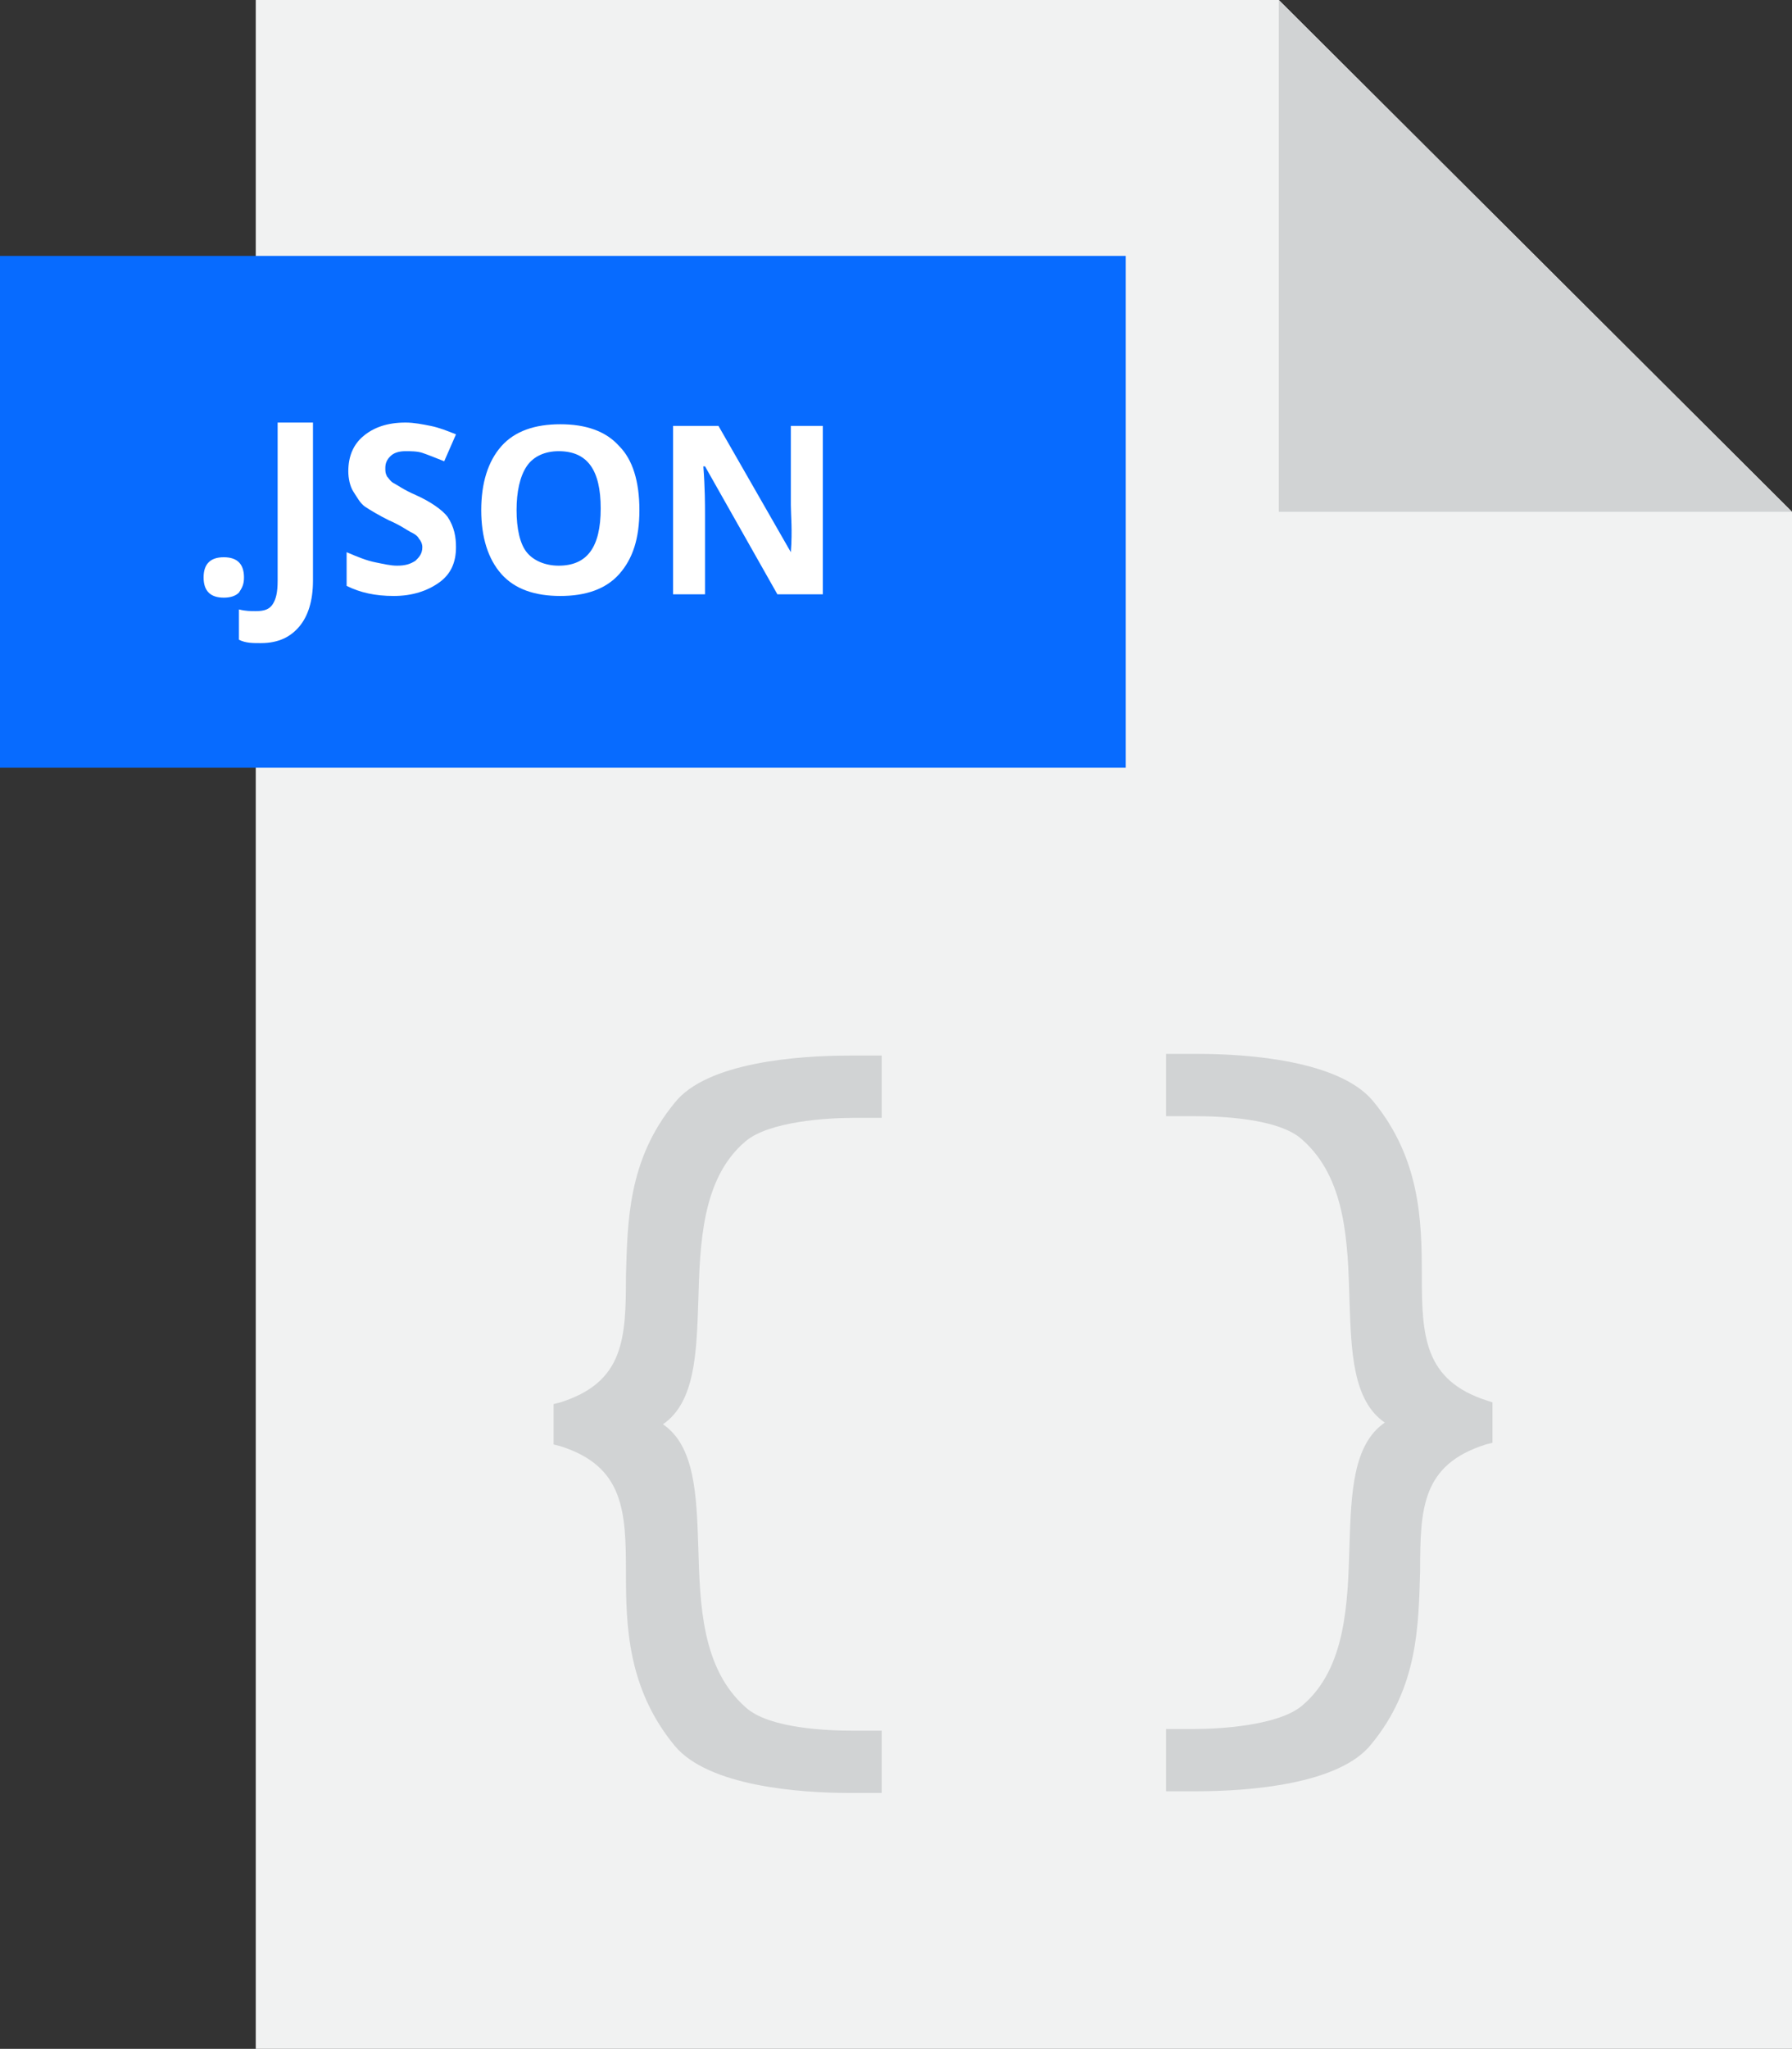 <?xml version="1.0" encoding="utf-8"?>
<!-- Generator: Adobe Illustrator 25.2.0, SVG Export Plug-In . SVG Version: 6.00 Build 0)  -->
<svg id='Isolation_Mode' style='enable-background:new 0 0 106.5 121.7;' version='1.1'
     viewBox='0 0 106.5 121.7'
     x='0px' xml:space='preserve' xmlns='http://www.w3.org/2000/svg' y='0px'>
<rect x="0" y="0" width="106.5" height="121.7" fill="#333333" stroke="none"/>
<style type='text/css'>
	.st0 {
    fill: #F1F2F2;
  }

  .st1 {
    fill: #D1D3D4;
  }

  .st2 {
    fill: #076BFF;
  }

  .st3 {
    fill: #FFFFFF;
  }
</style>
  <g id='CSS'>
	<g id='source_code_bg_1_'>
		<g>
			<polygon class='st0' points='76,0 15.2,0 15.2,121.7 106.5,121.7 106.5,30.4 			'/>
      <polygon class='st1' points='76,30.4 106.5,30.4 76,0 			'/>
		</g>
    <g>
			<path class='st1' d='M50.5,62.7c-3.1,0-8.5,0.4-10.4,2.8c-2.8,3.4-2.8,7.1-2.9,10.3c0,3.7-0.1,6.3-3.9,7.5l-0.4,0.1v2.4l0.4,0.1
				c3.8,1.2,3.9,3.9,3.9,7.5c0,3.2,0.1,6.9,2.9,10.3c2,2.4,7.4,2.8,10.4,2.8c0.7,0,1.2,0,1.3,0l0.6,0v-3.7l-0.6,0c0,0-0.5,0-1.1,0
				c-1.4,0-5-0.1-6.4-1.4c-2.6-2.3-2.7-6.1-2.8-9.5c-0.1-3.1-0.2-6-2.1-7.3c1.9-1.3,2-4.2,2.1-7.3c0.1-3.4,0.2-7.3,2.8-9.5
				c1.4-1.2,4.9-1.4,6.4-1.4c0.7,0,1.1,0,1.1,0l0.6,0v-3.7l-0.6,0C51.6,62.7,51.2,62.7,50.5,62.7z'/>
      <path class='st1' d='M88.4,83.2c-3.8-1.2-3.9-3.9-3.9-7.5c0-3.2-0.1-6.9-2.9-10.3c-2-2.4-7.4-2.8-10.4-2.8c-0.7,0-1.1,0-1.3,0
				l-0.6,0v3.7l0.6,0c0,0,0.5,0,1.1,0c1.4,0,5,0.1,6.4,1.4c2.6,2.3,2.7,6.1,2.8,9.5c0.1,3.1,0.2,6,2.1,7.3c-1.9,1.3-2,4.2-2.1,7.3
				c-0.1,3.4-0.2,7.3-2.8,9.5c-1.4,1.2-4.9,1.4-6.4,1.4c-0.7,0-1.1,0-1.1,0l-0.6,0v3.7l0.6,0c0.1,0,0.5,0,1.2,0
				c3.1,0,8.5-0.4,10.4-2.8c2.8-3.4,2.8-7.1,2.9-10.3c0-3.7,0.1-6.3,3.9-7.5l0.4-0.1v-2.4L88.4,83.2z'/>
		</g>
	</g>
    <g id='css'>
		<rect class='st2' height='30.4' id='bg_22_' width='66.9' y='15.2'/>
	</g>
</g>
  <g>
	<path class='st3' d='M12.1,34.3c0-0.4,0.1-0.7,0.3-0.9s0.5-0.3,0.9-0.3c0.4,0,0.7,0.1,0.9,0.3c0.2,0.2,0.3,0.5,0.3,0.9
		c0,0.4-0.1,0.6-0.3,0.9c-0.2,0.2-0.5,0.3-0.9,0.3c-0.4,0-0.7-0.1-0.9-0.3C12.2,35,12.1,34.7,12.1,34.3z'/>
    <path class='st3' d='M15.5,38.2c-0.5,0-0.9,0-1.3-0.2v-1.8c0.4,0.1,0.7,0.1,1,0.1c0.5,0,0.8-0.1,1-0.4c0.2-0.3,0.3-0.7,0.3-1.4
		v-9.4h2.1v9.4c0,1.2-0.3,2.1-0.8,2.7S16.6,38.2,15.5,38.2z'/>
    <path class='st3' d='M27.1,32.5c0,0.9-0.3,1.6-1,2.1c-0.7,0.5-1.6,0.8-2.7,0.8c-1.1,0-2-0.2-2.8-0.6v-2c0.7,0.3,1.2,0.5,1.7,0.6
		c0.5,0.1,0.9,0.2,1.3,0.2c0.5,0,0.8-0.1,1.1-0.3c0.2-0.2,0.4-0.4,0.4-0.8c0-0.2-0.1-0.4-0.2-0.5c-0.1-0.2-0.3-0.3-0.5-0.4
		c-0.2-0.1-0.6-0.4-1.3-0.7c-0.6-0.3-1.1-0.6-1.4-0.8s-0.5-0.6-0.7-0.9s-0.3-0.8-0.3-1.2c0-0.9,0.3-1.6,0.9-2.1
		c0.6-0.5,1.4-0.8,2.5-0.8c0.5,0,1,0.1,1.5,0.2c0.5,0.1,1,0.3,1.5,0.5l-0.7,1.6c-0.5-0.2-1-0.4-1.3-0.5c-0.3-0.1-0.7-0.1-1-0.1
		c-0.4,0-0.7,0.1-0.9,0.3s-0.3,0.4-0.3,0.7c0,0.2,0,0.3,0.1,0.5c0.1,0.1,0.2,0.3,0.4,0.4c0.2,0.1,0.6,0.4,1.3,0.7
		c0.9,0.4,1.6,0.9,1.9,1.3C27,31.3,27.1,31.9,27.1,32.5z'/>
    <path class='st3' d='M38,30.3c0,1.7-0.4,2.9-1.2,3.8s-2,1.3-3.5,1.3s-2.7-0.4-3.5-1.3s-1.2-2.2-1.2-3.8s0.4-2.9,1.2-3.8
		c0.8-0.9,2-1.3,3.5-1.3s2.7,0.4,3.5,1.3C37.6,27.3,38,28.6,38,30.3z M30.7,30.3c0,1.1,0.2,2,0.6,2.5s1.1,0.8,1.9,0.8
		c1.7,0,2.5-1.1,2.5-3.4c0-2.3-0.8-3.4-2.5-3.4c-0.8,0-1.5,0.3-1.9,0.9C30.9,28.3,30.7,29.2,30.7,30.3z'/>
    <path class='st3' d='M48.9,35.3h-2.7l-4.3-7.6h-0.1c0.1,1.3,0.1,2.3,0.1,2.9v4.7h-1.9v-10h2.7l4.3,7.5h0C47.1,31.5,47,30.6,47,30
		v-4.7h1.9V35.3z'/>
</g>
</svg>
